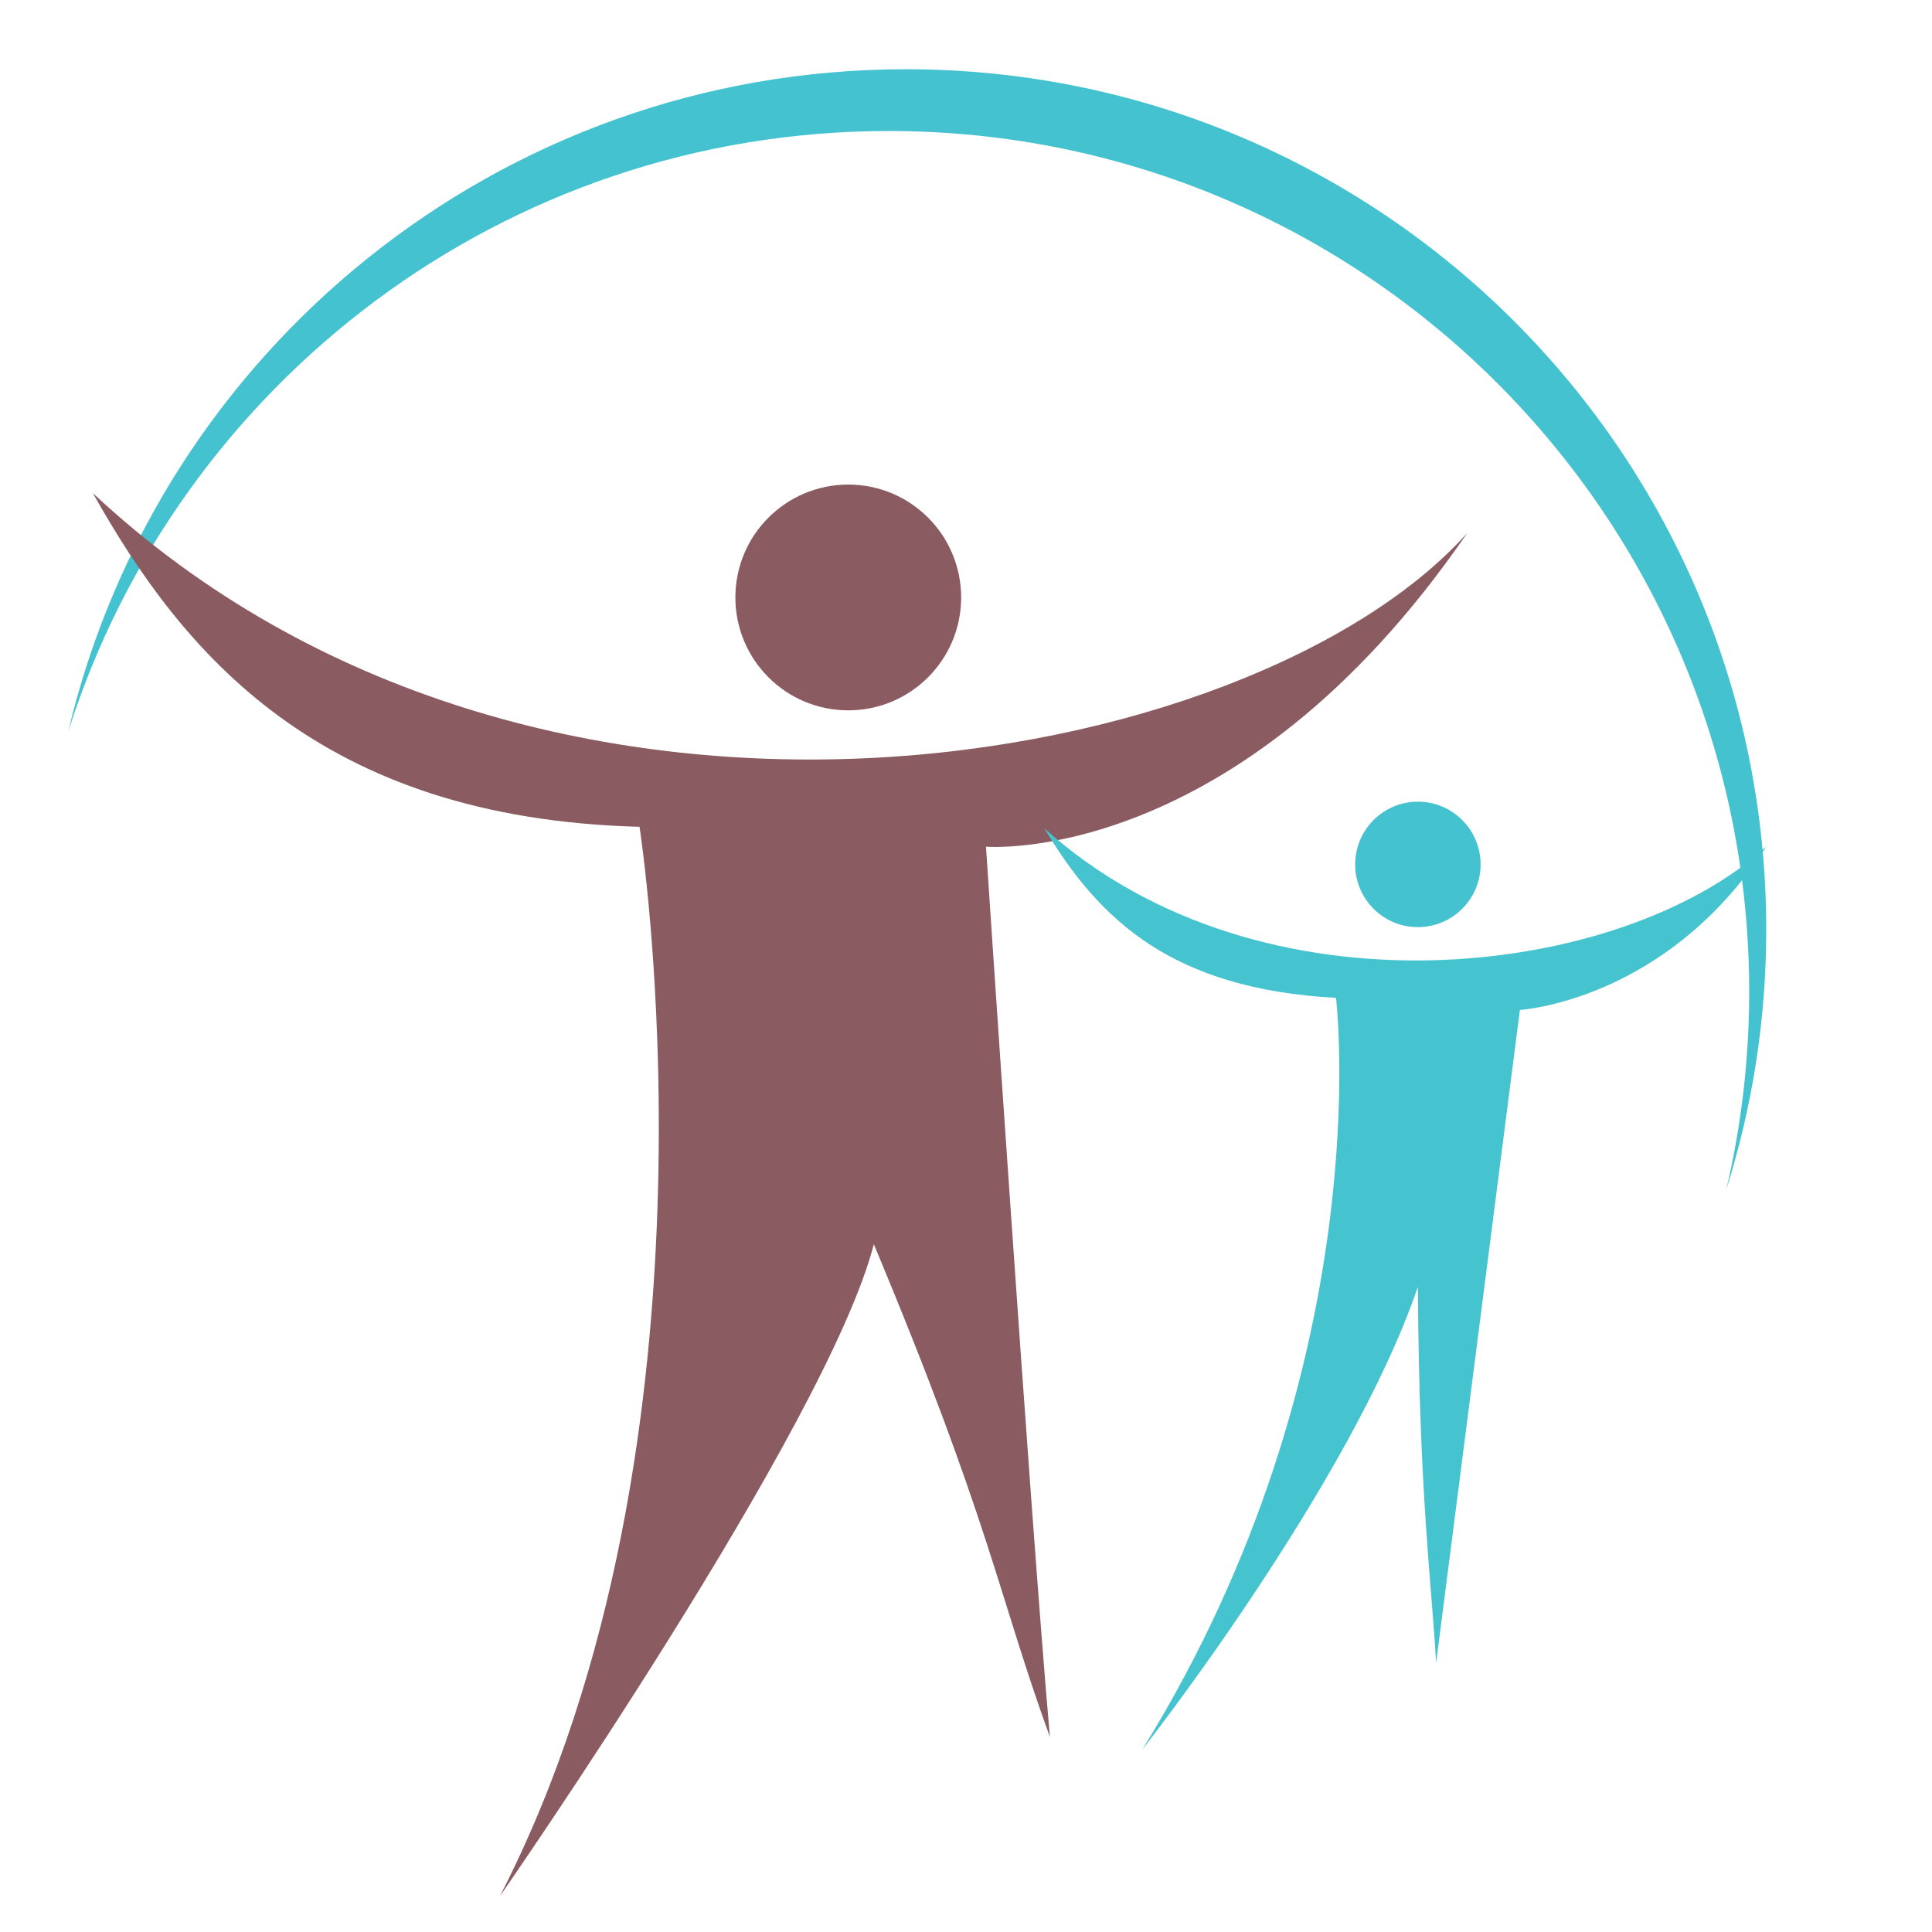 <?xml version="1.0" encoding="utf-8"?>
<!-- Generator: Adobe Illustrator 16.0.0, SVG Export Plug-In . SVG Version: 6.00 Build 0)  -->
<!DOCTYPE svg PUBLIC "-//W3C//DTD SVG 1.1//EN" "http://www.w3.org/Graphics/SVG/1.1/DTD/svg11.dtd">
<svg version="1.1" id="Calque_2" xmlns="http://www.w3.org/2000/svg" xmlns:xlink="http://www.w3.org/1999/xlink" x="0px" y="0px"
	 width="453.544px" height="453.543px" viewBox="0 0 453.544 453.543" enable-background="new 0 0 453.544 453.543"
	 xml:space="preserve">
<path fill="#44C2CF" d="M414.632,218.256c0-111.562-90.438-202-202-202c-95.541,0-175.581,66.333-196.601,155.454
	C41.909,89.989,118.349,30.756,208.632,30.756c111.562,0,202,90.438,202,202c0,16.02-1.874,31.601-5.398,46.545
	C411.332,260.041,414.632,239.535,414.632,218.256z"/>
<circle fill="#8A5B60" cx="199.132" cy="140.255" r="26.5"/>
<circle fill="#44C2CF" cx="332.854" cy="202.922" r="14.723"/>
<path fill="#8A5B60" d="M150.13,194.095c0,0,22.502,143.661-32.779,251.036c0,0,76.781-110.374,87.781-153.041
	c27.333,65.333,29.001,81.607,41.333,115.666c-4.666-52.997-15-208.997-15-208.997s58.999,5.003,113-73.664
	c-50.001,56-218.333,88.161-322.667-9.333C42.881,153.255,74.795,192.101,150.13,194.095z"/>
<path fill="#45C3CF" d="M313.632,234.255c0,0,10.5,86.165-45.5,176.498c0,0,48.778-61.999,64.723-108.666
	c0.277,49,3.277,70,4.277,88.333l19.667-153.334c0,0,34.333-2,57.833-38.333c-33.719,30.9-118.5,41.666-169.5-4.333
	C258.132,216.086,275.132,232.13,313.632,234.255z"/>
</svg>
